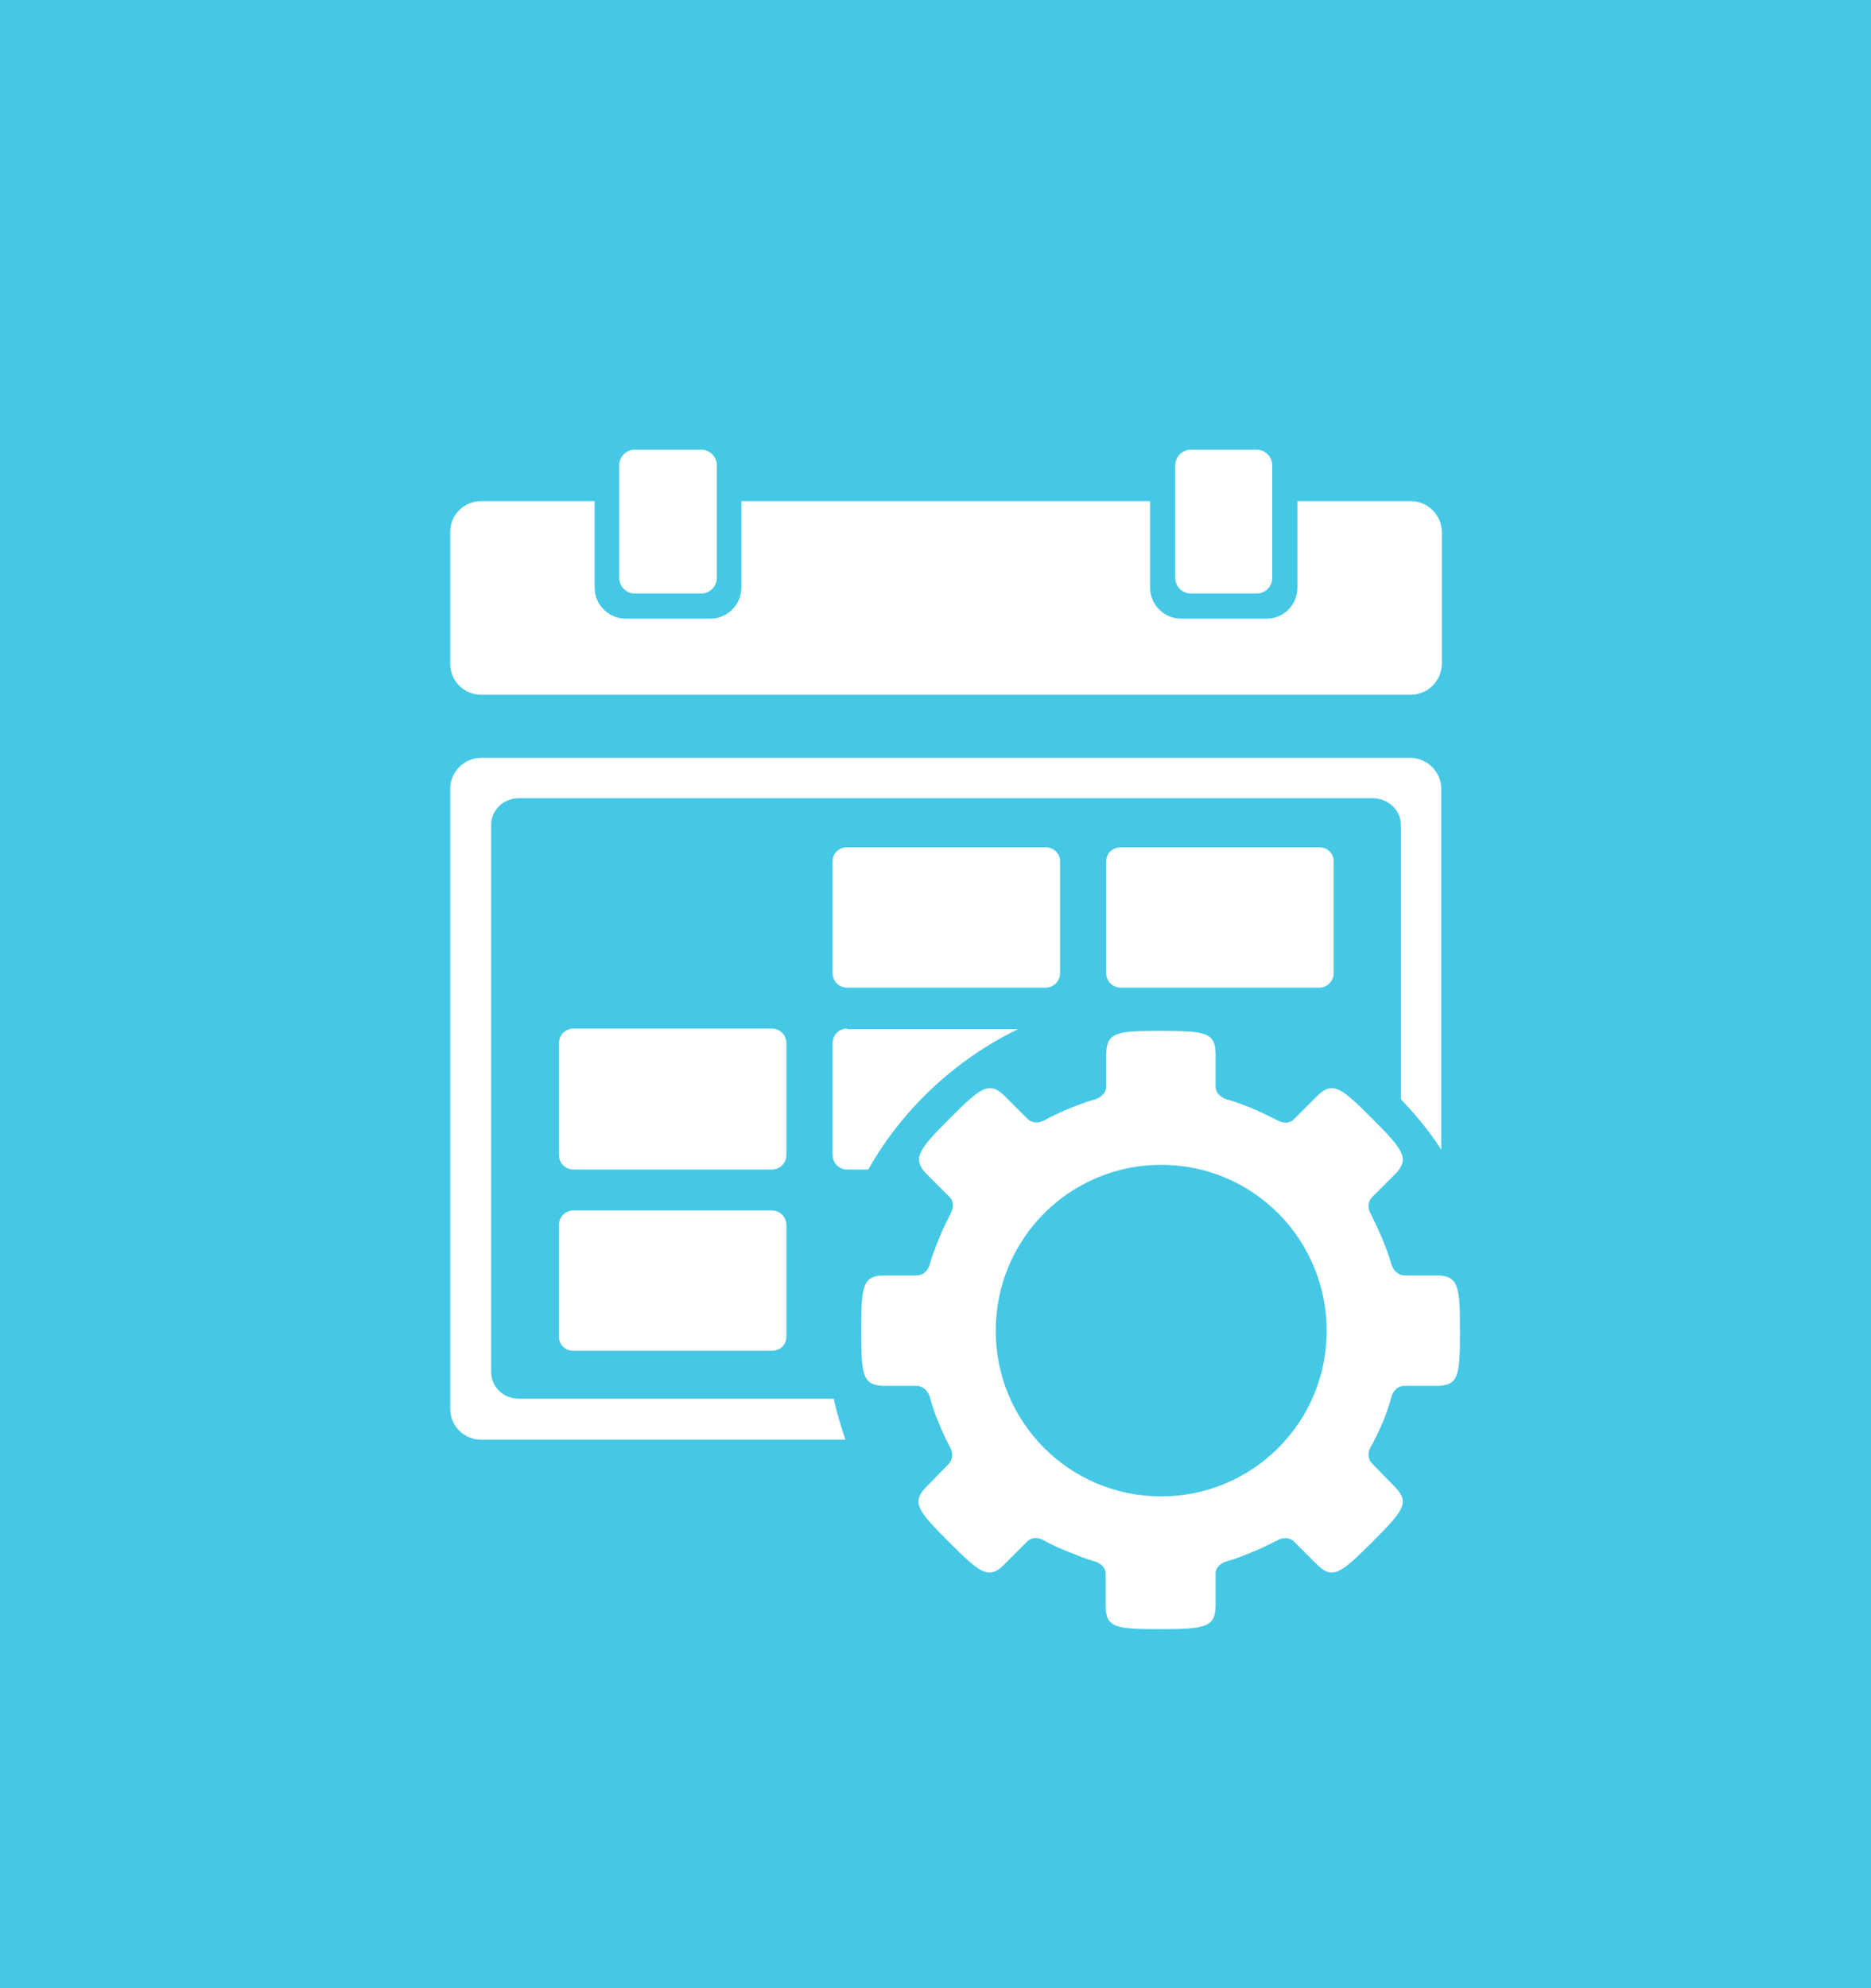 <?xml version="1.0" encoding="utf-8"?>
<!-- Generator: Adobe Illustrator 20.0.0, SVG Export Plug-In . SVG Version: 6.00 Build 0)  -->
<svg version="1.1" id="Layer_1" xmlns="http://www.w3.org/2000/svg" xmlns:xlink="http://www.w3.org/1999/xlink" x="0px" y="0px"
	 viewBox="0 0 320 340" style="enable-background:new 0 0 320 340;" xml:space="preserve">
<style type="text/css">
	.st0{fill:#45C8E5;}
	.st1{fill:#FFFFFF;}
</style>
<path class="st0" d="M0,0h320v343H0V0z"/>
<path class="st1" d="M108.6,76.9c-1.5,0-2.7,1.2-2.7,2.7v19.2c0,1.5,1.2,2.7,2.7,2.7h11.3c1.5,0,2.7-1.2,2.7-2.7V79.6
	c0-1.5-1.2-2.7-2.7-2.7H108.6z M203.7,76.9c-1.5,0-2.7,1.2-2.7,2.7v19.2c0,1.5,1.2,2.7,2.7,2.7h11.2c1.5,0,2.7-1.2,2.7-2.7V79.6
	c0-1.5-1.2-2.7-2.7-2.7H203.7z M82.3,85.7C79.4,85.7,77,88,77,91v22.5c0,2.9,2.3,5.3,5.3,5.3h159c2.9,0,5.3-2.4,5.3-5.3V91
	c0-2.9-2.4-5.3-5.3-5.3h-19.4v14.8c0,2.9-2.3,5.3-5.3,5.3H202c-2.9,0-5.3-2.4-5.3-5.3V85.7h-69.9v14.8c0,2.9-2.4,5.3-5.3,5.3H107
	c-2.9,0-5.3-2.4-5.3-5.3V85.7H82.3z M82.3,129.6c-2.9,0-5.3,2.4-5.3,5.3v106c0,2.9,2.3,5.3,5.3,5.3h62.3c-0.8-2.3-1.5-4.7-2-7H88.8
	c-2.7,0-4.8-2-4.8-4.6v-93.5c0-2.6,2.1-4.6,4.8-4.6h145.9c2.7,0,4.9,2,4.9,4.6V188c2.6,2.7,4.9,5.5,6.9,8.6v-61.7
	c0-2.9-2.4-5.3-5.3-5.3H82.3z M144.9,144.9c-1.4,0-2.5,1-2.5,2.4v19.1c0,1.4,1.1,2.5,2.5,2.5h33.9c1.4,0,2.5-1.1,2.5-2.5v-19.1
	c0-1.4-1.1-2.4-2.5-2.4H144.9z M191.7,144.9c-1.4,0-2.5,1-2.5,2.4v19.1c0,1.4,1.1,2.5,2.5,2.5h33.9c1.4,0,2.5-1.1,2.5-2.5v-19.1
	c0-1.4-1.1-2.4-2.5-2.4H191.7z M98.1,175.9c-1.4,0-2.5,1.1-2.5,2.5v19.1c0,1.4,1.1,2.5,2.5,2.5h33.9c1.4,0,2.5-1.1,2.5-2.5v-19.1
	c0-1.4-1.1-2.5-2.5-2.5H98.1z M144.9,175.9c-1.4,0-2.5,1.1-2.5,2.5v19.1c0,1.4,1.1,2.5,2.5,2.5h3.6c5.8-10.3,14.9-18.8,25.6-24
	H144.9z M197.2,176.3c-6.5,0-8,0.5-8,4.1v5.4c0,1.1-0.9,1.9-1.9,2.2c-1.5,0.4-3,1-4.5,1.6c-1.4,0.6-2.8,1.2-4.2,2
	c-0.9,0.5-2,0.5-2.8-0.2c-1.3-1.3-2.6-2.6-3.9-3.9c-2.7-2.7-4.1-1.6-9.5,3.8c-5.4,5.4-6.5,6.9-3.8,9.6l3.8,3.8
	c0.8,0.8,0.7,1.9,0.2,2.8c-0.7,1.4-1.4,2.8-2,4.3c-0.6,1.5-1.2,3-1.6,4.5c-0.3,1-1.1,1.8-2.2,1.8h-5.4c-3.9,0-4.1,1.8-4.1,9.5
	c0,7.6,0.2,9.4,4.1,9.4h5.4c1.1,0,1.9,0.9,2.2,1.8c0.4,1.5,0.9,3,1.5,4.4c0.6,1.5,1.3,3,2,4.3c0.5,0.9,0.5,2-0.2,2.8
	c-1.3,1.3-2.5,2.6-3.8,3.9c-2.7,2.7-1.6,4.1,3.8,9.5c5.4,5.4,6.8,6.5,9.5,3.8l3.9-3.9c0.8-0.8,1.9-0.7,2.8-0.2
	c1.4,0.8,2.8,1.4,4.3,2c1.5,0.6,2.9,1.2,4.4,1.6c1,0.3,1.9,1,1.9,2.1v5.4c0,3.9,1.7,4.1,9.4,4.1c7.6,0,9.4-0.3,9.4-4.1v-5.4
	c0-1.1,0.9-1.8,1.9-2.1c1.5-0.4,3-1,4.4-1.6c1.5-0.6,2.9-1.3,4.3-2c0.9-0.5,2.1-0.5,2.8,0.2l3.9,3.9c2.7,2.7,4.1,1.6,9.5-3.8
	c5.4-5.4,6.5-6.8,3.8-9.5l-3.8-3.9c-0.8-0.8-0.8-1.9-0.3-2.8c0.8-1.4,1.5-2.9,2.1-4.3c0.6-1.4,1.1-2.9,1.5-4.4
	c0.3-1,1.1-1.8,2.2-1.8h5.4c3.9,0,4.1-1.7,4.1-9.4c0-7.6-0.2-9.5-4.1-9.5h-5.4c-1.1,0-1.9-0.9-2.2-1.8c-0.4-1.5-1-3-1.6-4.5
	c-0.6-1.4-1.3-2.9-2-4.3c-0.5-0.9-0.5-2,0.3-2.8l3.8-3.8c2.7-2.7,1.6-4.2-3.8-9.6c-5.4-5.4-6.8-6.5-9.5-3.8l-3.9,3.9
	c-0.8,0.8-1.9,0.7-2.8,0.2c-1.4-0.7-2.8-1.4-4.2-2c-1.5-0.6-3-1.2-4.5-1.6c-1-0.3-1.9-1.1-1.9-2.2v-5.4c0-3.9-1.7-4.1-9.4-4.1
	C198.1,176.3,197.6,176.3,197.2,176.3z M198.6,199.2c15.7,0,28.3,12.7,28.3,28.4c0,15.7-12.7,28.3-28.3,28.3
	c-15.7,0-28.3-12.7-28.3-28.3C170.3,211.9,182.9,199.2,198.6,199.2z M98.1,207c-1.4,0-2.5,1.1-2.5,2.5v19.1c0,1.4,1.1,2.4,2.5,2.4
	h33.9c1.4,0,2.5-1,2.5-2.4v-19.1c0-1.4-1.1-2.5-2.5-2.5H98.1z"/>
</svg>
